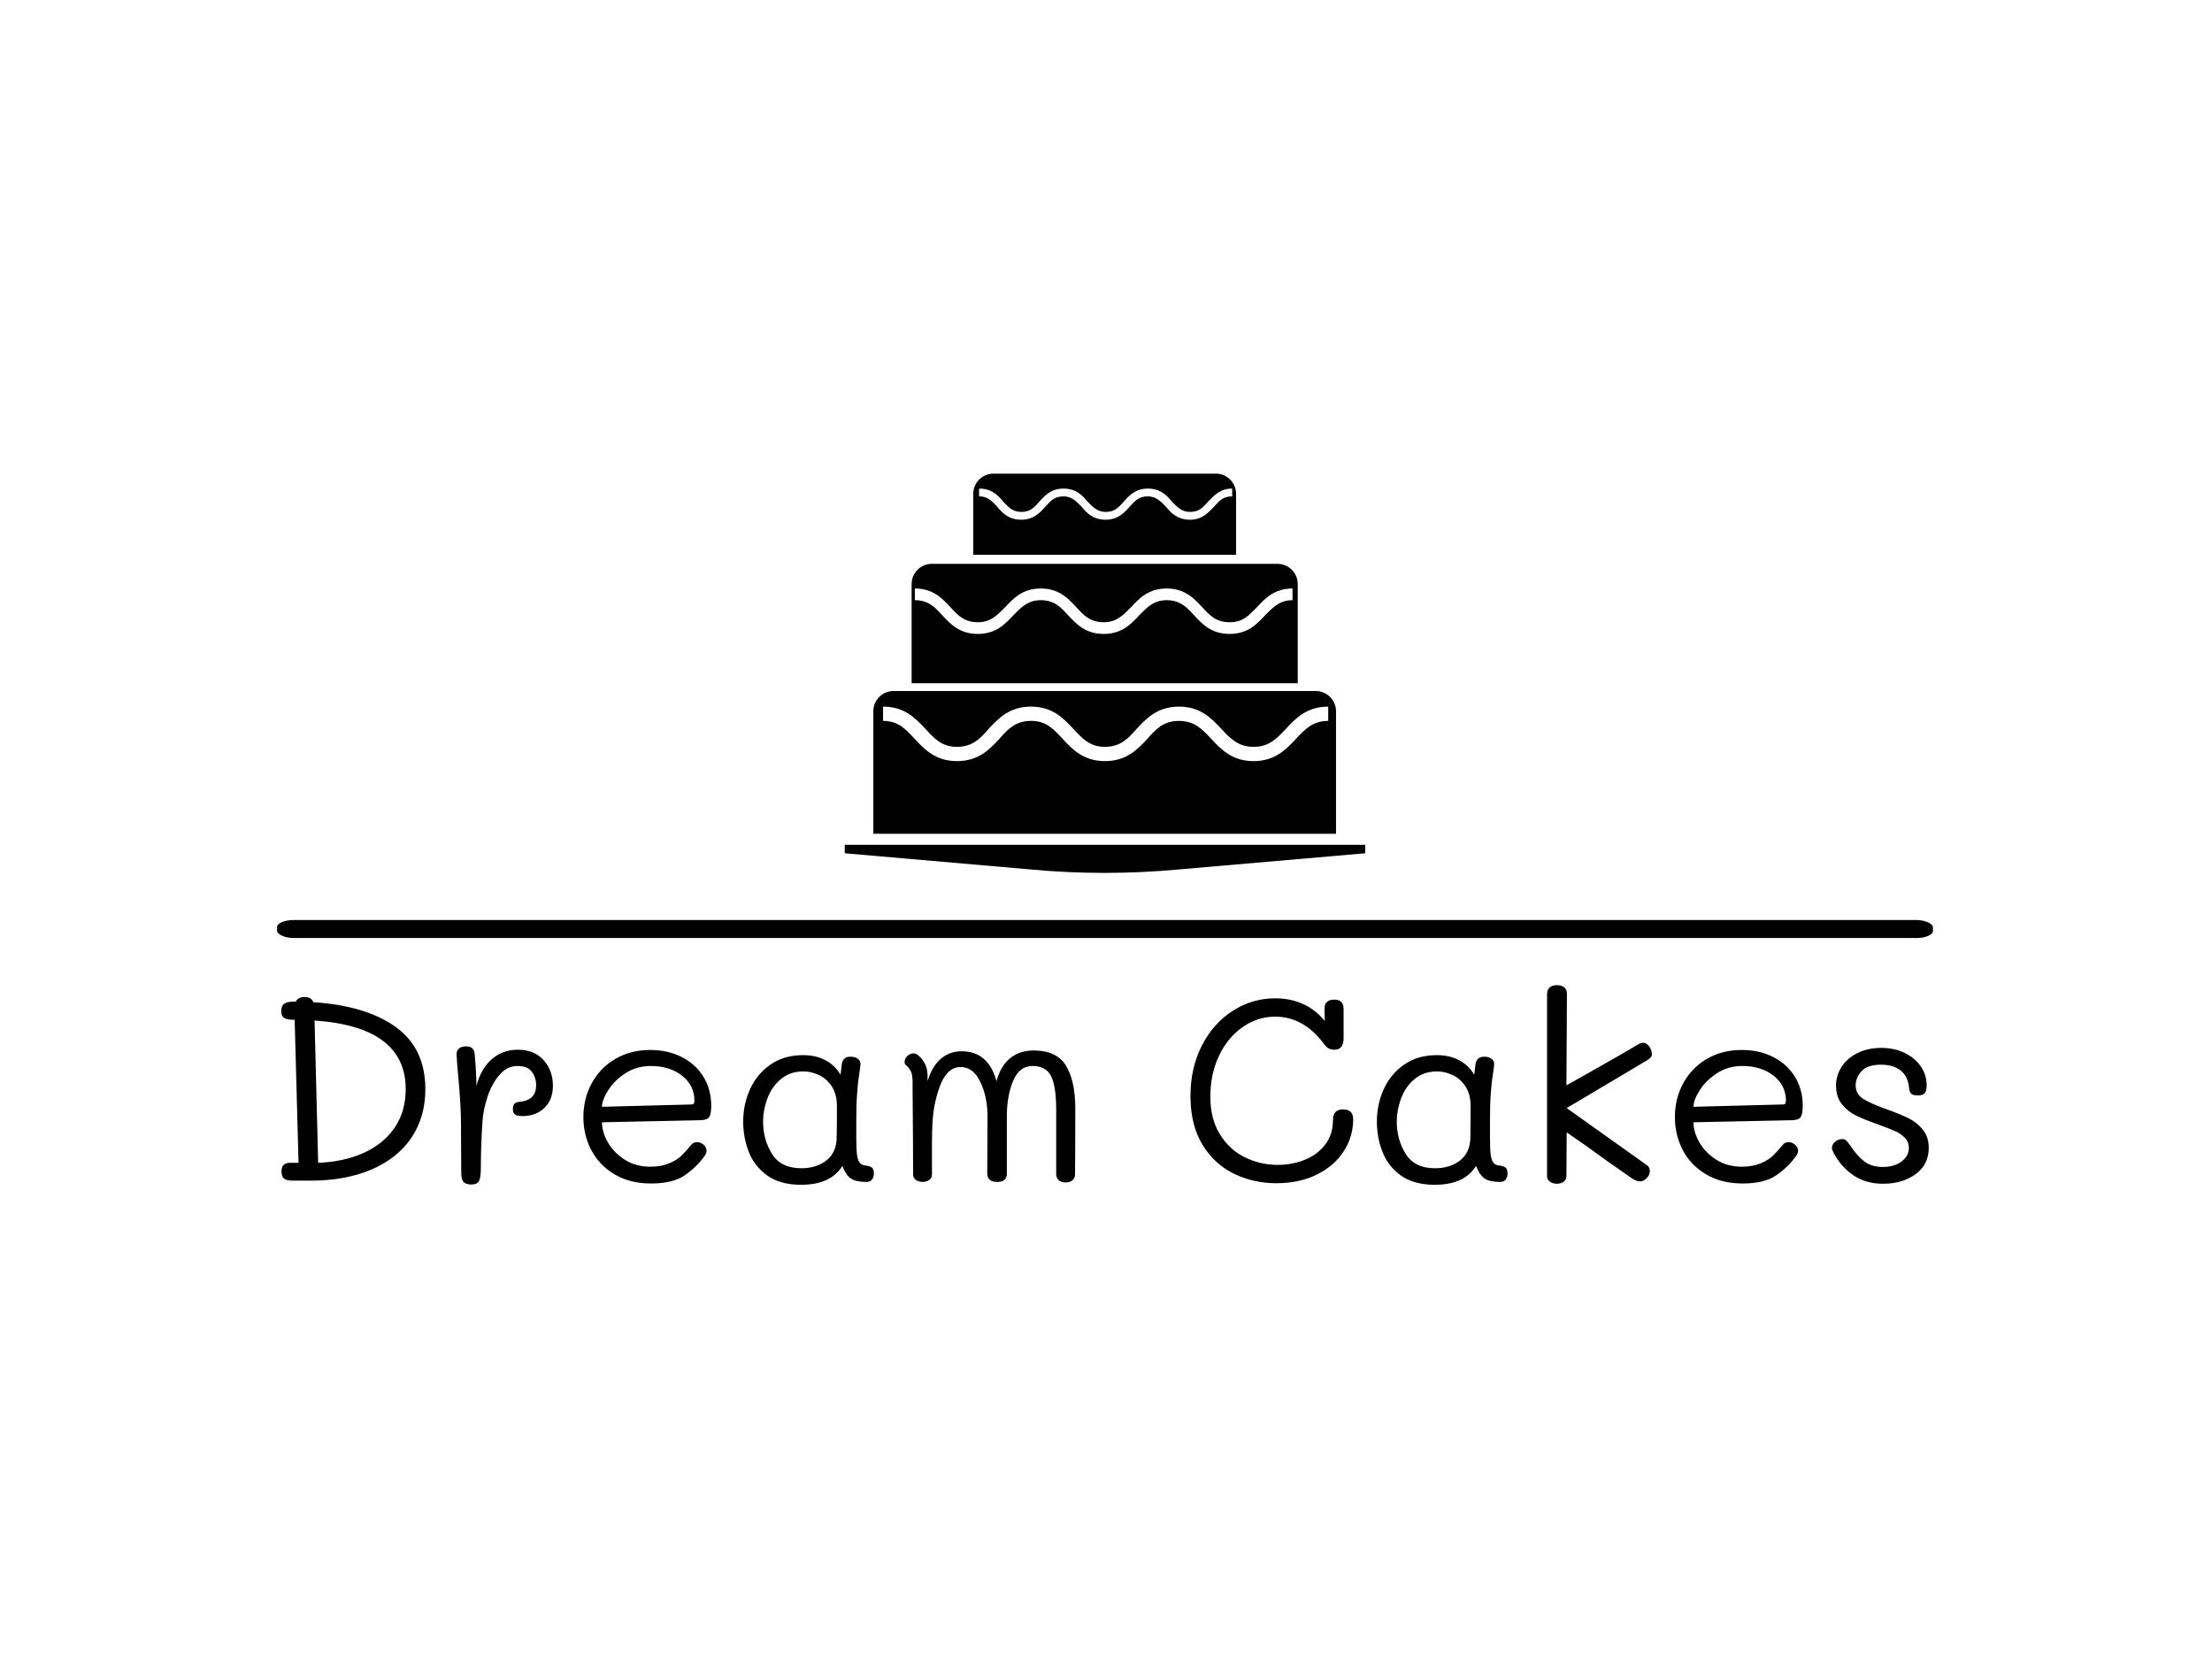 <svg xmlns="http://www.w3.org/2000/svg" version="1.1" xmlns:xlink="http://www.w3.org/1999/xlink" xmlns:svgjs="http://svgjs.dev/svgjs" width="2000" height="1500" viewBox="0 0 2000 1500"><rect width="2000" height="1500" fill="#ffffff"></rect><g transform="matrix(0.75,0,0,0.75,249.091,427.988)"><svg viewBox="0 0 396 170" data-background-color="#ffffff" preserveAspectRatio="xMidYMid meet" height="858" width="2000" xmlns="http://www.w3.org/2000/svg" xmlns:xlink="http://www.w3.org/1999/xlink"><g id="tight-bounds" transform="matrix(1,0,0,1,0.24,0.069)"><svg viewBox="0 0 395.52 169.862" height="169.862" width="395.52"><g><svg viewBox="0 0 397.498 170.711" height="169.862" width="395.52"><g><rect width="397.498" height="4.322" x="0" y="107.155" fill="#000000" opacity="1" stroke-width="0" stroke="transparent" fill-opacity="1" class="rect-o-0" data-fill-palette-color="primary" rx="1%" id="o-0" data-palette-color="#fc5c9c"></rect></g><g transform="matrix(1,0,0,1,0.989,122.79)"><svg viewBox="0 0 395.52 47.921" height="47.921" width="395.52"><g id="textblocktransform"><svg viewBox="0 0 395.52 47.921" height="47.921" width="395.52" id="textblock"><g><svg viewBox="0 0 395.52 47.921" height="47.921" width="395.52"><g transform="matrix(1,0,0,1,0,0)"><svg width="395.52" viewBox="3.85 -38.2 318.98 38.65" height="47.921" data-palette-color="#fc5c9c"><path d="M10.05-34.9Q20.2-34.25 25.98-30.13 31.75-26 31.75-18.05L31.75-18.05Q31.75-12.7 29.08-8.7 26.4-4.7 21.38-2.53 16.35-0.35 9.55-0.35L9.55-0.35 6-0.35Q4.9-0.35 4.4-0.75 3.9-1.15 3.9-2.1L3.9-2.1Q3.9-3.8 5.5-3.8L5.5-3.8 7.2-3.8 6.45-31.5 6.1-31.5Q5-31.5 4.42-31.85 3.85-32.2 3.85-33.15L3.85-33.15Q3.85-34.2 4.42-34.6 5-35 6.1-35L6.1-35 6.65-35Q7.1-35.9 8.35-35.9L8.35-35.9Q9.7-35.9 10.05-34.9L10.05-34.9ZM11-3.8Q16-4 19.83-5.73 23.65-7.45 25.8-10.6 27.95-13.75 27.95-18.05L27.95-18.05Q27.95-30.15 10.3-31.35L10.3-31.35 11-3.8ZM49.65-25.7Q52.85-25.7 54.65-23.68 56.45-21.65 56.45-18.75L56.45-18.75Q56.45-16 54.8-14.43 53.15-12.85 50.55-12.85L50.55-12.85Q49.55-12.85 49.12-13.15 48.7-13.45 48.7-14.25L48.7-14.25Q48.7-15.55 49.95-15.6L49.95-15.6Q53.2-15.9 53.2-18.8L53.2-18.8Q53.2-20.35 52.35-21.45 51.5-22.55 49.6-22.55L49.6-22.55Q47.6-22.55 46.12-20.85 44.65-19.15 43.8-16.63 42.95-14.1 42.8-11.65L42.8-11.65Q42.5-7.05 42.5-2.95L42.5-2.95Q42.5-0.9 42.12-0.25 41.75 0.4 40.65 0.4L40.65 0.4Q39.55 0.4 39.12-0.13 38.7-0.65 38.7-1.95L38.7-1.95 38.65-11.5Q38.65-14.8 38.15-20.2L38.15-20.2Q37.85-23.35 37.8-24.7L37.8-24.7Q37.75-25.5 38.25-25.93 38.75-26.35 39.65-26.35L39.65-26.35Q41.2-26.35 41.3-24.85L41.3-24.85Q41.6-21.7 41.65-18.7L41.65-18.7Q42.5-22 44.6-23.85 46.7-25.7 49.65-25.7L49.65-25.7ZM75.45 0.2Q71.35 0.2 68.37-1.58 65.4-3.35 63.87-6.28 62.35-9.2 62.35-12.65L62.35-12.65Q62.35-16.2 63.95-19.18 65.55-22.15 68.5-23.9 71.45-25.65 75.3-25.65L75.3-25.65Q78.7-25.65 81.4-24.28 84.1-22.9 85.6-20.45 87.1-18 87.1-14.85L87.1-14.85Q87.1-13.35 86.75-12.73 86.4-12.1 85-12.05L85-12.05 65.95-11.65Q65.95-9.75 67.1-7.75 68.25-5.75 70.37-4.4 72.5-3.05 75.3-3.05L75.3-3.05Q77.4-3.05 78.9-3.68 80.4-4.3 81.25-5.1 82.1-5.9 83.3-7.35L83.3-7.35Q83.65-7.8 84.4-7.8L84.4-7.8Q85.05-7.8 85.62-7.3 86.2-6.8 86.2-6.15L86.2-6.15Q86.2-5.65 85.8-5.1L85.8-5.1Q84.2-2.9 81.92-1.35 79.65 0.2 75.45 0.2L75.45 0.2ZM65.95-14.65L83.35-15.1Q83.85-15.1 83.85-15.8L83.85-15.8Q83.85-18.8 81.45-20.68 79.05-22.55 75.4-22.55L75.4-22.55Q72.65-22.55 70.5-21.15 68.35-19.75 67.15-17.85 65.95-15.95 65.95-14.65L65.95-14.65ZM117.19-3.25Q117.89-3.15 118.24-2.85 118.59-2.55 118.59-1.75L118.59-1.75Q118.59-1 118.22-0.55 117.84-0.1 117.19-0.1L117.19-0.1Q115.14-0.1 114.17-0.75 113.19-1.4 112.49-3.2L112.49-3.2Q110.24 0.45 104.49 0.45L104.49 0.45Q100.44 0.45 97.94-1.35 95.44-3.15 94.37-5.93 93.29-8.7 93.29-11.8L93.29-11.8Q93.29-15.15 94.64-18.1 95.99-21.05 98.62-22.85 101.24-24.65 104.89-24.65L104.89-24.65Q107.39-24.65 109.24-23.65 111.09-22.65 112.14-20.85L112.14-20.85 112.34-22.5Q112.44-24.35 114.04-24.35L114.04-24.35Q115.04-24.35 115.57-23.88 116.09-23.4 115.99-22.75L115.99-22.75 115.84-21.5Q115.49-19.4 115.34-17.15L115.34-17.15Q115.19-15.25 115.19-12.05L115.19-12.05 115.19-8.6Q115.19-6.45 115.32-5.43 115.44-4.4 115.84-3.85 116.24-3.3 117.19-3.25L117.19-3.25ZM111.39-8.65Q111.44-11 111.44-14.7L111.44-14.7Q111.44-17.15 110.39-18.68 109.34-20.2 107.84-20.85 106.34-21.5 104.99-21.5L104.99-21.5Q102.34-21.5 100.57-20 98.79-18.5 97.97-16.25 97.14-14 97.14-11.8L97.14-11.8Q97.14-8.3 98.87-5.53 100.59-2.75 104.54-2.75L104.54-2.75Q107.49-2.75 109.42-4.28 111.34-5.8 111.39-8.65L111.39-8.65ZM149.54-25.55Q153.99-25.55 155.79-22.6 157.59-19.65 157.59-14.35L157.59-14.35Q157.59-5.95 157.54-1.6L157.54-1.6Q157.54-0.9 157.07-0.45 156.59 0 155.74 0L155.74 0Q154.84 0 154.37-0.45 153.89-0.9 153.89-1.7L153.89-1.7 153.89-14.05Q153.89-18.55 152.92-20.55 151.94-22.55 149.29-22.55L149.29-22.55Q146.79-22.55 145.59-19.75 144.39-16.95 144.34-13.15L144.34-13.15 144.34-9.3 144.34-1.7Q144.34-0.1 142.49-0.1L142.49-0.1Q140.54-0.1 140.54-1.8L140.54-1.8 140.59-10.85 140.59-13.15Q140.54-16.7 139.17-19.53 137.79-22.35 135.39-22.35L135.39-22.35Q133.54-22.35 132.32-20.53 131.09-18.7 130.29-14.7L130.29-14.7Q129.84-12.3 129.84-7.75L129.84-7.75 129.84-4.45 129.84-1.55Q129.84-0.85 129.29-0.48 128.74-0.1 127.99-0.1L127.99-0.1Q127.14-0.15 126.67-0.53 126.19-0.9 126.19-1.6L126.19-1.6Q126.19-6.65 126.09-17.75L126.09-17.75 126.09-19.65Q126.04-20.9 125.79-21.45 125.54-22 125.09-22.45L125.09-22.45Q124.99-22.55 124.77-22.75 124.54-22.95 124.54-23.25L124.54-23.25Q124.54-24 125.09-24.5 125.64-25 126.34-25L126.34-25Q126.69-25 127.17-24.63 127.64-24.25 127.99-23.75L127.99-23.75Q128.54-23 128.77-22.25 128.99-21.5 128.99-20.45L128.99-20.45 128.99-19.6Q129.84-22.45 131.54-23.93 133.24-25.4 135.59-25.4L135.59-25.4Q140.74-25.4 142.34-19.6L142.34-19.6Q143.09-22.5 144.94-24.03 146.79-25.55 149.54-25.55L149.54-25.55ZM209.39-14.15Q211.39-14.15 211.39-12.25L211.39-12.25Q211.39-8.85 209.56-6.03 207.74-3.2 204.36-1.53 200.99 0.15 196.49 0.15L196.49 0.15Q192.09 0.15 188.29-1.7 184.49-3.55 182.19-7.35 179.89-11.15 179.89-16.75L179.89-16.75Q179.89-22.2 182.11-26.53 184.34-30.85 188.11-33.25 191.89-35.65 196.29-35.65L196.29-35.65Q199.34-35.65 201.79-34.5 204.24-33.35 205.89-31.25L205.89-31.25 205.84-33.7Q205.84-34.5 206.31-34.95 206.79-35.4 207.74-35.4L207.74-35.4Q209.54-35.4 209.54-33.55L209.54-33.55 209.54-27.95Q209.54-25.7 207.74-25.7L207.74-25.7Q207.09-25.7 206.64-25.95 206.19-26.2 205.79-26.75L205.79-26.75Q201.84-32.1 196.29-32.1L196.29-32.1Q192.89-32.1 189.99-30.08 187.09-28.05 185.41-24.53 183.74-21 183.74-16.6L183.74-16.6Q183.74-12.25 185.61-9.28 187.49-6.3 190.46-4.85 193.44-3.4 196.79-3.4L196.79-3.4Q199.49-3.4 201.94-4.35 204.39-5.3 205.94-7.28 207.49-9.25 207.49-12.25L207.49-12.25Q207.49-13.15 207.99-13.65 208.49-14.15 209.39-14.15L209.39-14.15ZM239.88-3.25Q240.58-3.15 240.93-2.85 241.28-2.55 241.28-1.75L241.28-1.75Q241.28-1 240.91-0.55 240.53-0.1 239.88-0.1L239.88-0.1Q237.83-0.1 236.86-0.75 235.88-1.4 235.18-3.2L235.18-3.2Q232.93 0.45 227.18 0.45L227.18 0.45Q223.13 0.45 220.63-1.35 218.13-3.15 217.06-5.93 215.98-8.7 215.98-11.8L215.98-11.8Q215.98-15.15 217.33-18.1 218.68-21.05 221.31-22.85 223.93-24.65 227.58-24.65L227.58-24.65Q230.08-24.65 231.93-23.65 233.78-22.65 234.83-20.85L234.83-20.85 235.03-22.5Q235.13-24.35 236.73-24.35L236.73-24.35Q237.73-24.35 238.26-23.88 238.78-23.4 238.68-22.75L238.68-22.75 238.53-21.5Q238.18-19.4 238.03-17.15L238.03-17.15Q237.88-15.25 237.88-12.05L237.88-12.05 237.88-8.6Q237.88-6.45 238.01-5.43 238.13-4.4 238.53-3.85 238.93-3.3 239.88-3.25L239.88-3.25ZM234.08-8.65Q234.13-11 234.13-14.7L234.13-14.7Q234.13-17.15 233.08-18.68 232.03-20.2 230.53-20.85 229.03-21.5 227.68-21.5L227.68-21.5Q225.03-21.5 223.26-20 221.48-18.5 220.66-16.25 219.83-14 219.83-11.8L219.83-11.8Q219.83-8.3 221.56-5.53 223.28-2.75 227.23-2.75L227.23-2.75Q230.18-2.75 232.11-4.28 234.03-5.8 234.08-8.65L234.08-8.65ZM250.83 0.25Q250.03 0.25 249.48-0.15 248.93-0.55 248.93-1.15L248.93-1.15 248.93-36.5Q248.93-37.3 249.43-37.75 249.93-38.2 250.83-38.2L250.83-38.2Q251.73-38.2 252.26-37.77 252.78-37.35 252.78-36.5L252.78-36.5 252.68-18.8 256.33-20.85Q263.88-25.1 266.33-26.6L266.33-26.6Q267.08-27.05 267.48-27.05L267.48-27.05Q268.18-27.05 268.71-26.33 269.23-25.6 269.23-24.75L269.23-24.75Q269.23-24.2 268.13-23.55L268.13-23.55 252.73-14.4 268.33-3.3Q268.83-2.9 268.83-2.2L268.83-2.2Q268.83-1.45 268.21-0.83 267.58-0.2 266.93-0.2L266.93-0.2Q266.33-0.2 265.43-0.75L265.43-0.75 260.28-4.35Q256.63-7.05 252.73-9.7L252.73-9.7 252.68-1.2Q252.68-0.55 252.16-0.15 251.63 0.25 250.83 0.25L250.83 0.25ZM286.78 0.2Q282.68 0.2 279.7-1.58 276.73-3.35 275.2-6.28 273.68-9.2 273.68-12.65L273.68-12.65Q273.68-16.2 275.28-19.18 276.88-22.15 279.83-23.9 282.78-25.65 286.63-25.65L286.63-25.65Q290.03-25.65 292.73-24.28 295.43-22.9 296.93-20.45 298.43-18 298.43-14.85L298.43-14.85Q298.43-13.35 298.08-12.73 297.73-12.1 296.33-12.05L296.33-12.05 277.28-11.65Q277.28-9.75 278.43-7.75 279.58-5.75 281.7-4.4 283.83-3.05 286.63-3.05L286.63-3.05Q288.73-3.05 290.23-3.68 291.73-4.3 292.58-5.1 293.43-5.9 294.63-7.35L294.63-7.35Q294.98-7.8 295.73-7.8L295.73-7.8Q296.38-7.8 296.95-7.3 297.53-6.8 297.53-6.15L297.53-6.15Q297.53-5.65 297.13-5.1L297.13-5.1Q295.53-2.9 293.25-1.35 290.98 0.2 286.78 0.2L286.78 0.2ZM277.28-14.65L294.68-15.1Q295.18-15.1 295.18-15.8L295.18-15.8Q295.18-18.8 292.78-20.68 290.38-22.55 286.73-22.55L286.73-22.55Q283.98-22.55 281.83-21.15 279.68-19.75 278.48-17.85 277.28-15.95 277.28-14.65L277.28-14.65ZM313.98 0.25Q310.58 0.25 308.18-1.43 305.78-3.1 304.43-5.7L304.43-5.7Q304.08-6.4 304.08-6.65L304.08-6.65Q304.08-7.35 304.7-7.88 305.33-8.4 306.08-8.4L306.08-8.4Q306.58-8.4 306.85-8.13 307.13-7.85 307.63-7.15L307.63-7.15Q308.88-5.25 310.28-4.13 311.68-3 313.98-3L313.98-3Q316.13-3 317.55-4.05 318.98-5.1 318.98-6.7L318.98-6.7Q318.98-7.85 318.2-8.65 317.43-9.45 316.3-9.95 315.18-10.45 313.08-11.2L313.08-11.2Q310.43-12.15 308.8-12.93 307.18-13.7 306.03-15.13 304.88-16.55 304.88-18.75L304.88-18.75Q304.88-20.7 305.95-22.38 307.03-24.05 309.03-25.05 311.03-26.05 313.63-26.05L313.63-26.05Q316.23-26.05 318.23-25.05 320.23-24.05 321.33-22.4 322.43-20.75 322.43-18.75L322.43-18.75Q322.43-17.75 322.05-17.3 321.68-16.85 320.73-16.85L320.73-16.85Q319.73-16.85 319.4-17.23 319.08-17.6 319.03-18.2L319.03-18.2Q318.83-20.55 317.38-21.68 315.93-22.8 313.63-22.8L313.63-22.8Q310.93-22.8 309.8-21.53 308.68-20.25 308.68-18.8L308.68-18.8Q308.68-17.1 310.15-16.18 311.63-15.25 314.73-14.15L314.73-14.15Q317.38-13.2 318.98-12.4 320.58-11.6 321.7-10.2 322.83-8.8 322.83-6.7L322.83-6.7Q322.83-3.45 320.28-1.6 317.73 0.25 313.98 0.25L313.98 0.25Z" opacity="1" transform="matrix(1,0,0,1,0,0)" fill="#000000" class="undefined-text-0" data-fill-palette-color="primary" id="text-0"></path></svg></g></svg></g></svg></g></svg></g><g transform="matrix(1,0,0,1,136.282,0)"><svg viewBox="0 0 124.934 95.842" height="95.842" width="124.934"><g><svg xmlns="http://www.w3.org/2000/svg" xmlns:xlink="http://www.w3.org/1999/xlink" version="1.1" x="0" y="0" viewBox="9.9 26.8 80.2 61.525" style="enable-background:new 0 0 100 100;" xml:space="preserve" height="95.842" width="124.934" class="icon-icon-0" data-fill-palette-color="accent" id="icon-0"><g fill="#ffa1c6" data-fill-palette-color="accent"><path d="M85.6 63.4c0-1.7-1.4-3.1-3.1-3.1H17.4c-1.7 0-3.1 1.4-3.1 3.1v18.9h71.3V63.4zM84.4 64.9c-2.4 0-3.6 1.3-5 2.8-1.5 1.6-3.2 3.4-6.5 3.4s-5-1.8-6.5-3.4c-1.4-1.5-2.6-2.8-5-2.8-2.4 0-3.6 1.3-4.9 2.8-1.5 1.6-3.2 3.4-6.5 3.4-3.3 0-5-1.8-6.5-3.4-1.4-1.5-2.5-2.8-4.9-2.8-2.4 0-3.6 1.3-4.9 2.8-1.5 1.6-3.2 3.4-6.5 3.4-3.3 0-5-1.8-6.5-3.4-1.4-1.5-2.5-2.8-4.9-2.8v-2.2c3.3 0 5 1.8 6.5 3.4 1.4 1.5 2.5 2.8 4.9 2.8 2.4 0 3.6-1.3 4.9-2.8 1.5-1.6 3.2-3.4 6.5-3.4 3.3 0 5 1.8 6.5 3.4 1.4 1.5 2.5 2.8 4.9 2.8 2.4 0 3.6-1.3 4.9-2.8 1.5-1.6 3.2-3.4 6.5-3.4 3.3 0 5 1.8 6.5 3.4 1.4 1.5 2.6 2.8 5 2.8s3.6-1.3 5-2.8c1.5-1.6 3.2-3.4 6.5-3.4V64.9z" fill="#000000" data-fill-palette-color="accent"></path><path d="M79.7 43.8c0-1.7-1.4-3.1-3.1-3.1H23.3c-1.7 0-3.1 1.4-3.1 3.1v15.3h59.5V43.8zM78.9 46.3c-2 0-3 1.1-4.2 2.3-1.3 1.4-2.7 2.9-5.5 2.9s-4.2-1.5-5.5-2.9c-1.1-1.2-2.1-2.3-4.2-2.3-2 0-3 1.1-4.2 2.3-1.3 1.4-2.7 2.9-5.5 2.9-2.8 0-4.2-1.5-5.5-2.9-1.1-1.2-2.1-2.3-4.2-2.3-2 0-3 1.1-4.2 2.3-1.3 1.4-2.7 2.9-5.5 2.9-2.8 0-4.2-1.5-5.5-2.9-1.1-1.2-2.1-2.3-4.2-2.3v-1.8c2.8 0 4.2 1.5 5.5 2.9 1.1 1.2 2.1 2.3 4.2 2.3 2 0 3-1.1 4.2-2.3 1.3-1.4 2.7-2.9 5.5-2.9 2.8 0 4.2 1.5 5.5 2.9 1.1 1.2 2.1 2.3 4.2 2.3 2 0 3-1.1 4.2-2.3 1.3-1.4 2.7-2.9 5.5-2.9 2.8 0 4.2 1.5 5.5 2.9 1.1 1.2 2.1 2.3 4.2 2.3s3-1.1 4.2-2.3c1.3-1.4 2.7-2.9 5.5-2.9V46.3z" fill="#000000" data-fill-palette-color="accent"></path><path d="M70.2 29.9c0-1.7-1.4-3.1-3.1-3.1H32.8c-1.7 0-3.1 1.4-3.1 3.1v9.4h40.5V29.9zM69.6 30.3c-1.4 0-2 0.7-2.8 1.6-0.9 0.9-1.8 2-3.7 2-1.9 0-2.9-1-3.7-2-0.8-0.8-1.5-1.6-2.8-1.6-1.4 0-2 0.7-2.8 1.6-0.8 0.9-1.8 2-3.7 2-1.9 0-2.9-1-3.7-2-0.8-0.8-1.5-1.6-2.8-1.6-1.4 0-2 0.7-2.8 1.6-0.8 0.9-1.8 2-3.7 2-1.9 0-2.9-1-3.7-2-0.8-0.8-1.4-1.6-2.8-1.6v-1.2c1.9 0 2.9 1 3.7 2 0.8 0.8 1.4 1.6 2.8 1.6 1.4 0 2-0.7 2.8-1.6 0.8-0.9 1.8-2 3.7-2 1.9 0 2.9 1 3.7 2 0.8 0.8 1.5 1.6 2.8 1.6 1.4 0 2-0.7 2.8-1.6 0.8-0.9 1.8-2 3.7-2 1.9 0 2.9 1 3.7 2 0.8 0.8 1.5 1.6 2.8 1.6 1.4 0 2-0.7 2.8-1.6 0.9-0.9 1.8-2 3.7-2V30.3z" fill="#000000" data-fill-palette-color="accent"></path><path d="M9.9 84v1.3l28.7 2.5c7.5 0.7 15.1 0.7 22.7 0l28.8-2.5V84H9.9z" fill="#000000" data-fill-palette-color="accent"></path></g></svg></g></svg></g><g></g></svg></g><defs></defs></svg><rect width="395.52" height="169.862" fill="none" stroke="none" visibility="hidden"></rect></g></svg></g></svg>